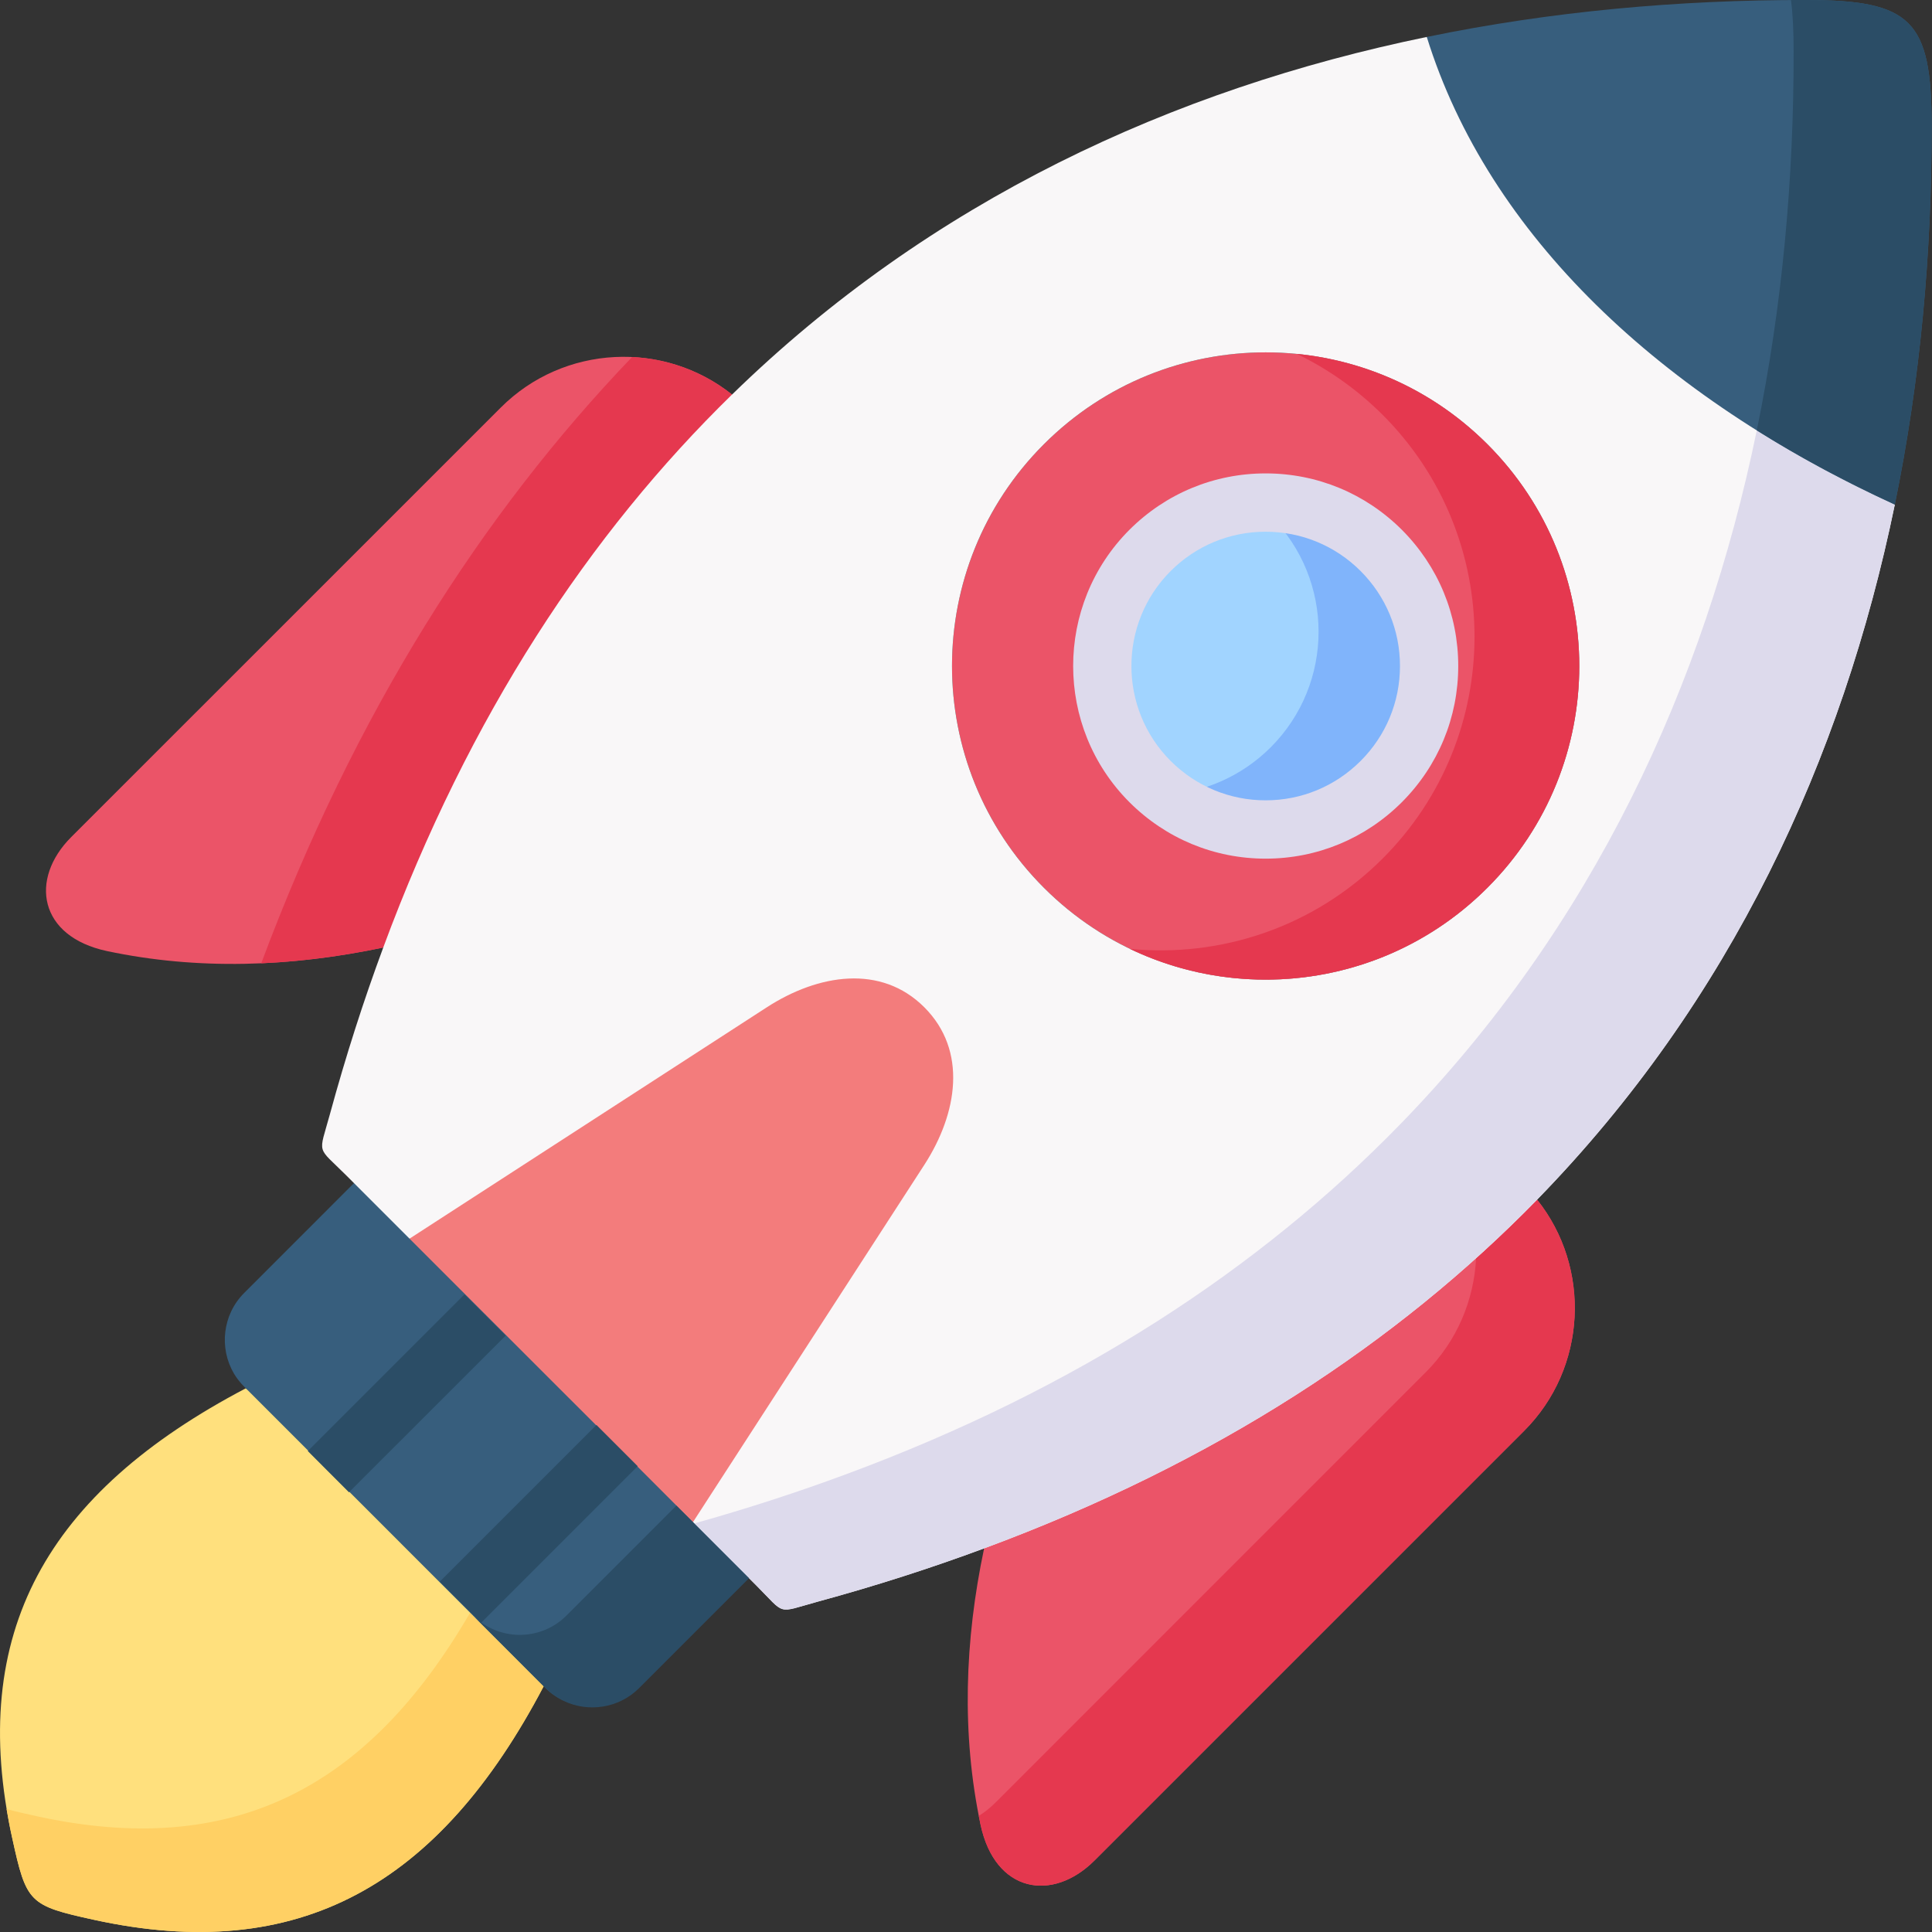 <svg width="32" height="32" viewBox="0 0 32 32" fill="none" xmlns="http://www.w3.org/2000/svg">
<rect x="0" y="0" width="32" height="32" fill="#333333" stroke="none"/>
<g clip-path="url(#clip0_114_1174)">
<path fill-rule="evenodd" clip-rule="evenodd" d="M25.459 19.87C21.555 20.198 18.66 22.328 16.3 25.646C15.977 27.176 15.924 28.72 16.241 30.222C16.482 31.353 17.433 31.511 18.129 30.815L25.244 23.7C26.287 22.657 26.358 20.997 25.459 19.87ZM8.295 6.75L1.179 13.865C0.484 14.561 0.641 15.512 1.773 15.753C3.274 16.071 4.819 16.017 6.348 15.694C9.343 12.697 11.504 9.785 12.125 6.535C10.997 5.635 9.337 5.707 8.295 6.75Z" fill="#EB5468"/>
<path fill-rule="evenodd" clip-rule="evenodd" d="M25.244 23.7C26.287 22.657 26.358 20.997 25.459 19.87C25.133 20.203 24.796 20.527 24.449 20.839C24.414 21.529 24.137 22.209 23.612 22.732L16.497 29.848C16.411 29.935 16.316 30.012 16.212 30.077C16.221 30.125 16.232 30.174 16.241 30.222C16.482 31.353 17.433 31.511 18.129 30.815L25.244 23.7ZM6.348 15.694C7.773 11.845 9.763 8.84 12.125 6.535C11.642 6.15 11.06 5.942 10.47 5.913C7.98 8.509 5.873 11.814 4.327 15.955C5 15.925 5.676 15.835 6.348 15.694Z" fill="#E5384F"/>
<path fill-rule="evenodd" clip-rule="evenodd" d="M7.6 25.059L4.071 22.995C0.774 24.726 -0.543 27.047 0.203 30.446C0.438 31.518 0.48 31.562 1.552 31.797C4.953 32.543 7.274 31.227 9.005 27.929L7.6 25.059Z" fill="#FFE07D"/>
<path fill-rule="evenodd" clip-rule="evenodd" d="M9.005 27.929L7.788 26.709C6.086 29.642 3.833 30.789 0.608 30.082C0.408 30.038 0.245 30.002 0.109 29.963C0.135 30.123 0.166 30.283 0.203 30.446C0.438 31.518 0.48 31.562 1.552 31.797C4.953 32.543 7.274 31.227 9.005 27.929Z" fill="#FFD064"/>
<path fill-rule="evenodd" clip-rule="evenodd" d="M5.863 19.596L4.044 21.416C3.684 21.776 3.627 22.33 3.875 22.751C3.922 22.83 3.979 22.902 4.044 22.967L5.447 24.37L7.073 23.759L8.041 21.774L7.389 20.123L5.863 19.596ZM11.88 24.592L10.221 23.953L8.564 24.37L7.624 26.548L9.027 27.951C9.113 28.037 9.213 28.107 9.323 28.16C9.73 28.36 10.241 28.289 10.579 27.951L12.398 26.131L11.88 24.592Z" fill="#375E7D"/>
<path fill-rule="evenodd" clip-rule="evenodd" d="M8.041 21.774L5.447 24.37L7.624 26.548L10.221 23.953L9.87 22.516L8.041 21.774Z" fill="#375E7D"/>
<path fill-rule="evenodd" clip-rule="evenodd" d="M24.636 7.358C22.607 5.329 19.319 5.329 17.29 7.358C15.261 9.387 15.261 12.675 17.29 14.704C19.319 16.733 22.607 16.733 24.636 14.704C26.665 12.675 26.665 9.387 24.636 7.358Z" fill="#EB5468"/>
<path fill-rule="evenodd" clip-rule="evenodd" d="M22.877 9.117C21.82 8.059 20.106 8.059 19.049 9.117C17.991 10.175 17.991 11.888 19.049 12.945C20.106 14.003 21.82 14.003 22.877 12.945C23.935 11.888 23.935 10.175 22.877 9.117Z" fill="#A1D4FF"/>
<path fill-rule="evenodd" clip-rule="evenodd" d="M25.459 19.87C28.668 16.579 30.517 12.569 31.384 8.357C28.578 5.472 25.877 2.628 23.632 0.612C19.423 1.478 15.413 3.326 12.125 6.535C9.763 8.84 7.773 11.845 6.348 15.694C6.023 16.57 5.728 17.488 5.465 18.452C5.276 19.144 5.237 18.97 5.74 19.473L6.783 20.516L10.913 20.709L11.478 25.211L12.398 26.131L12.521 26.254C13.024 26.757 12.85 26.719 13.542 26.529C14.506 26.267 15.424 25.971 16.3 25.646C20.149 24.221 23.154 22.231 25.459 19.87ZM24.636 7.358C26.665 9.387 26.665 12.675 24.636 14.704C22.607 16.733 19.319 16.733 17.29 14.704C15.261 12.675 15.261 9.387 17.29 7.358C19.319 5.329 22.607 5.329 24.636 7.358Z" fill="#F9F7F8"/>
<path fill-rule="evenodd" clip-rule="evenodd" d="M12.701 16.684L6.783 20.516L8.041 21.774L9.13 22.863L10.221 23.953L11.478 25.211L15.31 19.293C15.861 18.441 16.028 17.402 15.31 16.684C14.592 15.966 13.553 16.133 12.701 16.684Z" fill="#F37C7C"/>
<path fill-rule="evenodd" clip-rule="evenodd" d="M25.459 19.87C28.668 16.579 30.517 12.569 31.384 8.357C30.574 7.986 29.81 7.576 29.098 7.128C28.231 11.341 26.382 15.351 23.173 18.641C20.868 21.003 17.863 22.993 14.014 24.418C13.213 24.715 12.376 24.987 11.5 25.233L12.398 26.131L12.521 26.254C13.024 26.757 12.85 26.719 13.542 26.529C14.506 26.267 15.424 25.971 16.3 25.646C20.149 24.221 23.154 22.231 25.459 19.87Z" fill="#DDDAEC"/>
<path fill-rule="evenodd" clip-rule="evenodd" d="M24.636 14.704C26.665 12.675 26.665 9.387 24.636 7.358C23.753 6.475 22.631 5.975 21.478 5.861C21.992 6.109 22.473 6.445 22.901 6.871C24.93 8.9 24.93 12.191 22.901 14.22C21.755 15.366 20.207 15.863 18.713 15.716C20.646 16.643 23.033 16.307 24.636 14.704Z" fill="#E5384F"/>
<path fill-rule="evenodd" clip-rule="evenodd" d="M22.877 12.945C23.935 11.888 23.935 10.175 22.877 9.117C22.306 8.546 21.544 8.283 20.799 8.329C20.886 8.397 20.969 8.47 21.047 8.549C22.104 9.607 22.104 11.32 21.047 12.378C20.56 12.864 19.934 13.127 19.297 13.166C20.36 13.998 21.9 13.924 22.877 12.945Z" fill="#80B4FB"/>
<path fill-rule="evenodd" clip-rule="evenodd" d="M31.384 8.357C31.808 6.293 31.997 4.178 31.994 2.079C31.994 1.207 31.909 0.687 31.608 0.386C31.307 0.085 30.787 0 29.915 0C27.813 -0.003 25.698 0.186 23.632 0.612C24.653 3.895 27.508 6.581 31.384 8.357Z" fill="#375E7D"/>
<path fill-rule="evenodd" clip-rule="evenodd" d="M31.384 8.357C31.808 6.293 31.997 4.178 31.994 2.079C31.994 1.207 31.909 0.687 31.608 0.386C31.307 0.085 30.787 0 29.915 0H29.664C29.695 0.237 29.708 0.518 29.708 0.85C29.711 2.951 29.522 5.064 29.098 7.128C29.81 7.576 30.574 7.986 31.384 8.357Z" fill="#2B4D66"/>
<path d="M20.963 14.222C20.111 14.222 19.31 13.889 18.707 13.287C17.464 12.043 17.464 10.019 18.707 8.775C19.31 8.173 20.111 7.841 20.963 7.841C21.815 7.841 22.616 8.173 23.219 8.775C23.821 9.378 24.153 10.179 24.153 11.031C24.153 11.883 23.821 12.684 23.219 13.287C22.616 13.889 21.815 14.222 20.963 14.222ZM20.963 8.807C20.369 8.807 19.811 9.038 19.39 9.458C18.523 10.325 18.523 11.737 19.39 12.604C19.811 13.024 20.369 13.256 20.963 13.256C21.557 13.256 22.115 13.024 22.536 12.604C22.956 12.184 23.188 11.625 23.188 11.031C23.188 10.437 22.956 9.879 22.536 9.458H22.536C22.115 9.038 21.557 8.807 20.963 8.807Z" fill="#DDDAEC"/>
<path d="M5.098 24.034L7.693 21.439L8.376 22.122L5.78 24.717L5.098 24.034Z" fill="#2B4D66"/>
<path fill-rule="evenodd" clip-rule="evenodd" d="M12.406 26.14L11.508 25.242L11.486 25.22L11.203 24.938L9.384 26.757C9.167 26.976 8.879 27.082 8.592 27.079C8.317 27.073 8.041 26.967 7.834 26.757L9.013 27.938L9.035 27.96C9.121 28.046 9.221 28.117 9.33 28.169C9.738 28.369 10.248 28.298 10.586 27.96L12.406 26.14Z" fill="#2B4D66"/>
<path d="M7.284 26.197L9.879 23.602L10.562 24.285L7.967 26.88L7.284 26.197Z" fill="#2B4D66"/>
</g>
<defs>
<clipPath id="clip0_114_1174">
<rect width="32" height="32" fill="white"/>
</clipPath>
</defs>
</svg>

